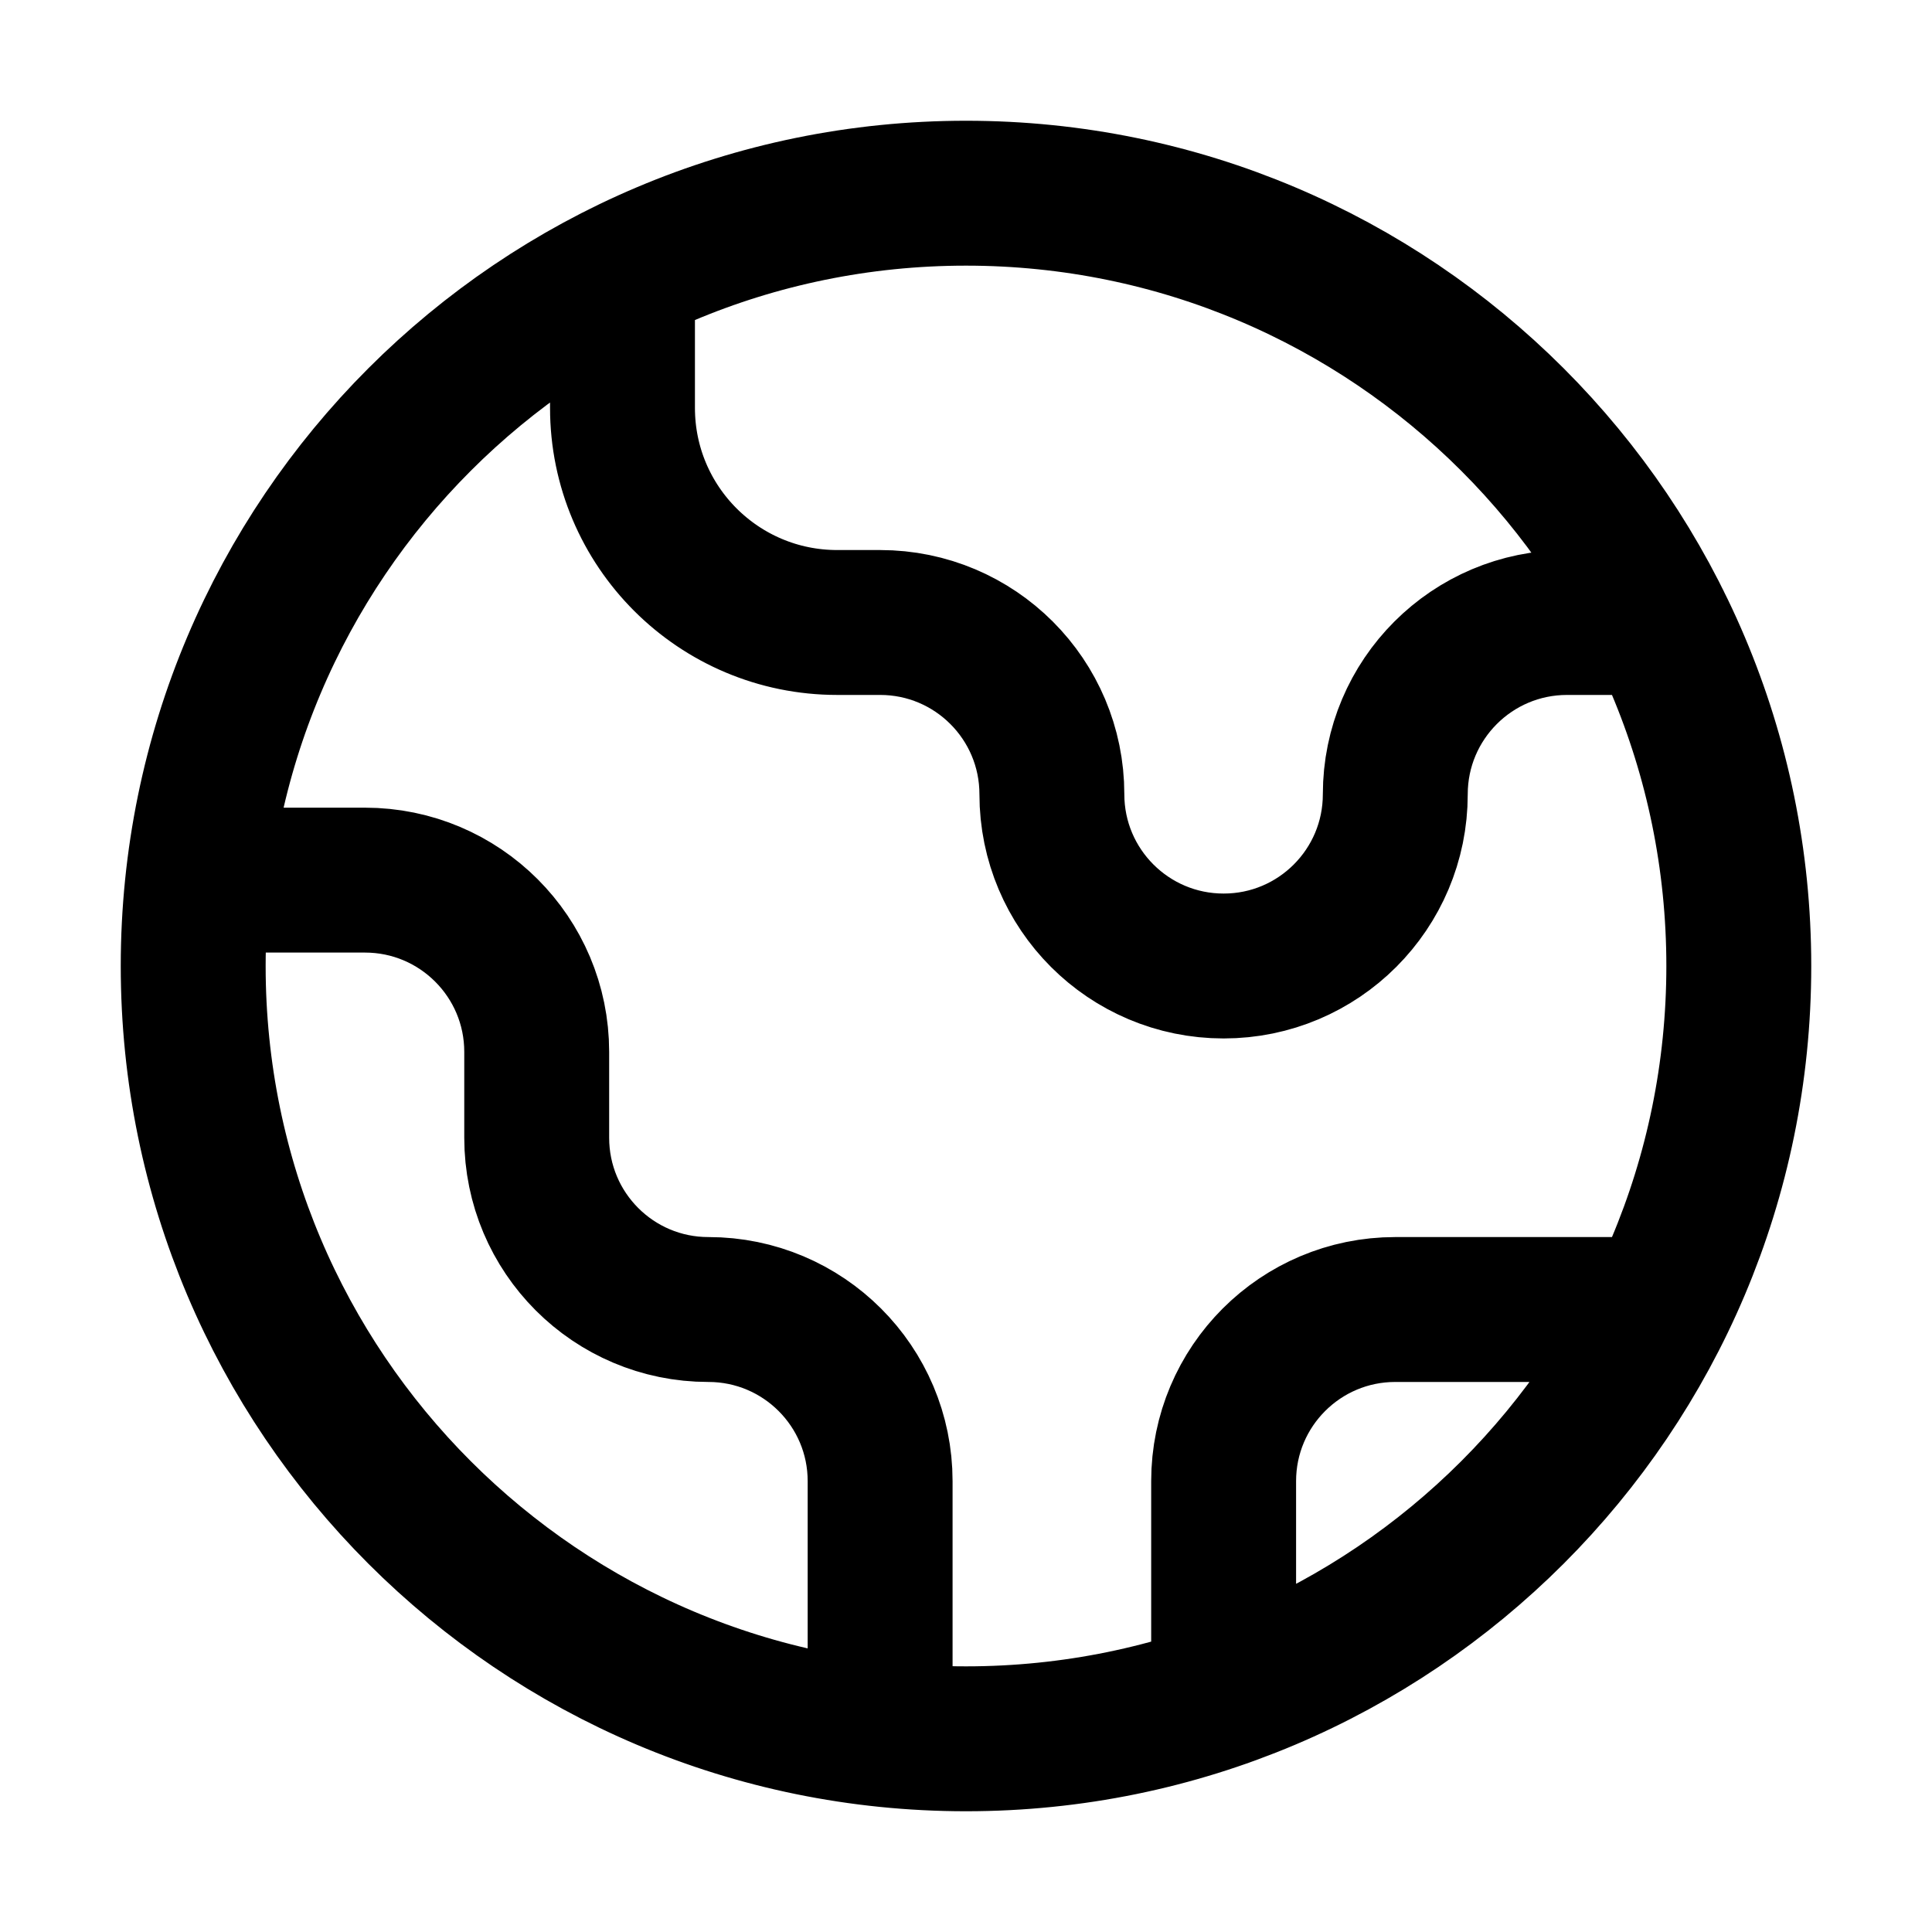 <svg xmlns="http://www.w3.org/2000/svg" width="20" height="20" viewBox="0 0 20 20"><g fill="none" fill-rule="evenodd"><rect width="20" height="20"/><path stroke="#000" stroke-linecap="round" stroke-linejoin="round" stroke-width="1.5" d="M2.049,9.111 L3.778,9.111 C4.76,9.111 5.556,9.907 5.556,10.889 L5.556,11.778 C5.556,12.76 6.351,13.556 7.333,13.556 C8.315,13.556 9.111,14.351 9.111,15.333 L9.111,17.951 M6.444,2.832 L6.444,4.222 C6.444,5.45 7.439,6.444 8.667,6.444 L9.111,6.444 C10.093,6.444 10.889,7.24 10.889,8.222 C10.889,9.204 11.685,10 12.667,10 C13.649,10 14.444,9.204 14.444,8.222 C14.444,7.24 15.24,6.444 16.222,6.444 L17.168,6.444 M12.667,17.545 L12.667,15.333 C12.667,14.351 13.463,13.556 14.444,13.556 L17.168,13.556 M18,10 C18,14.418 14.418,18 10,18 C5.582,18 2,14.418 2,10 C2,5.582 5.582,2 10,2 C14.418,2 18,5.582 18,10 Z"/></g></svg>